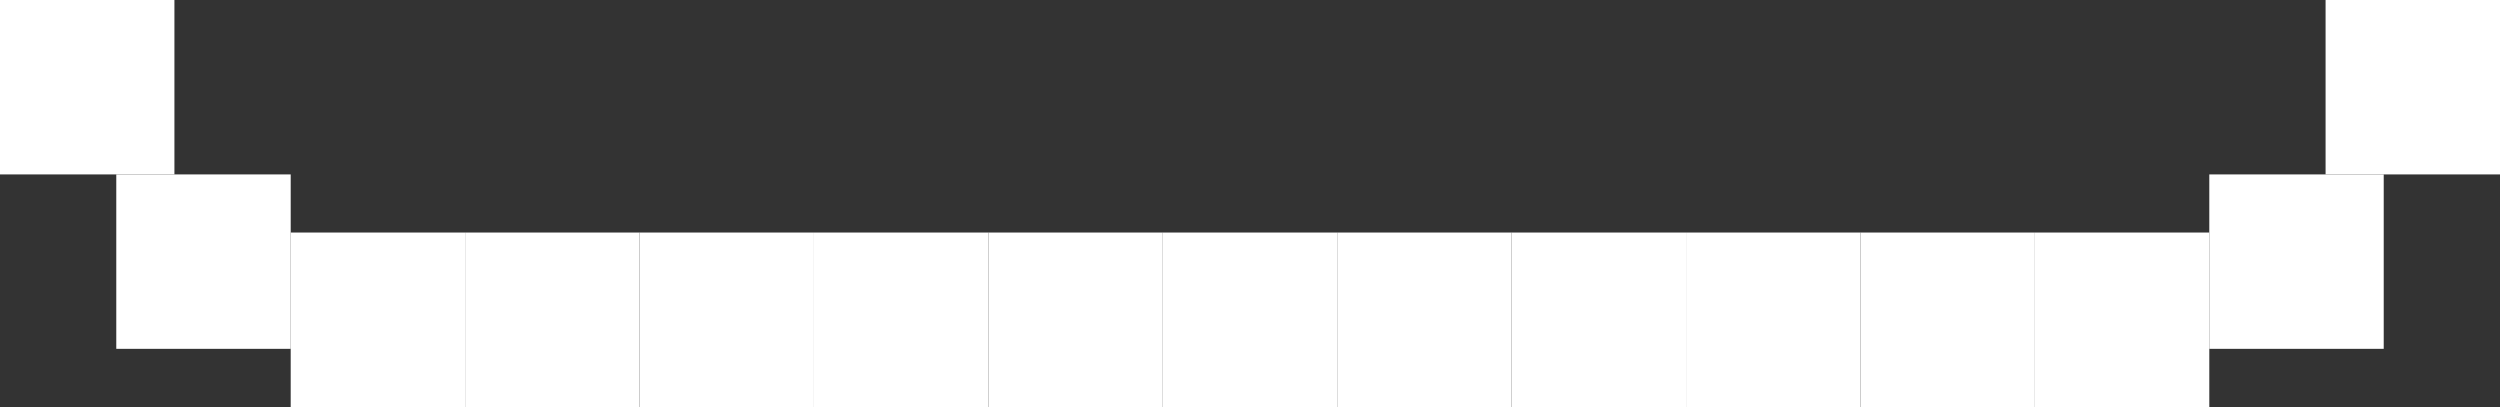 <svg width="43" height="7" viewBox="0 0 43 7" fill="none" xmlns="http://www.w3.org/2000/svg">
<rect x="0" y="0" width="43" height="7" fill="#333333" stroke="none"/>
<rect x="20" y="7" width="3" height="3" transform="rotate(-180 20 7)" fill="white"/>
<rect x="17" y="7" width="3" height="3" transform="rotate(-180 17 7)" fill="white"/>
<rect x="14" y="7" width="3" height="3" transform="rotate(-180 14 7)" fill="white"/>
<rect x="11" y="7" width="3" height="3" transform="rotate(-180 11 7)" fill="white"/>
<rect x="8" y="7" width="3" height="3" transform="rotate(-180 8 7)" fill="white"/>
<rect x="5" y="6" width="3" height="3" transform="rotate(-180 5 6)" fill="white"/>
<rect x="3" y="3" width="3" height="3" transform="rotate(-180 3 3)" fill="white"/>
<rect width="3" height="3" transform="matrix(1 0 0 -1 23 7)" fill="white"/>
<rect width="3" height="3" transform="matrix(1 0 0 -1 20 7)" fill="white"/>
<rect width="3" height="3" transform="matrix(1 0 0 -1 26 7)" fill="white"/>
<rect width="3" height="3" transform="matrix(1 0 0 -1 29 7)" fill="white"/>
<rect width="3" height="3" transform="matrix(1 0 0 -1 32 7)" fill="white"/>
<rect width="3" height="3" transform="matrix(1 0 0 -1 35 7)" fill="white"/>
<rect width="3" height="3" transform="matrix(1 0 0 -1 38 6)" fill="white"/>
<rect width="3" height="3" transform="matrix(1 0 0 -1 40 3)" fill="white"/>
</svg>
